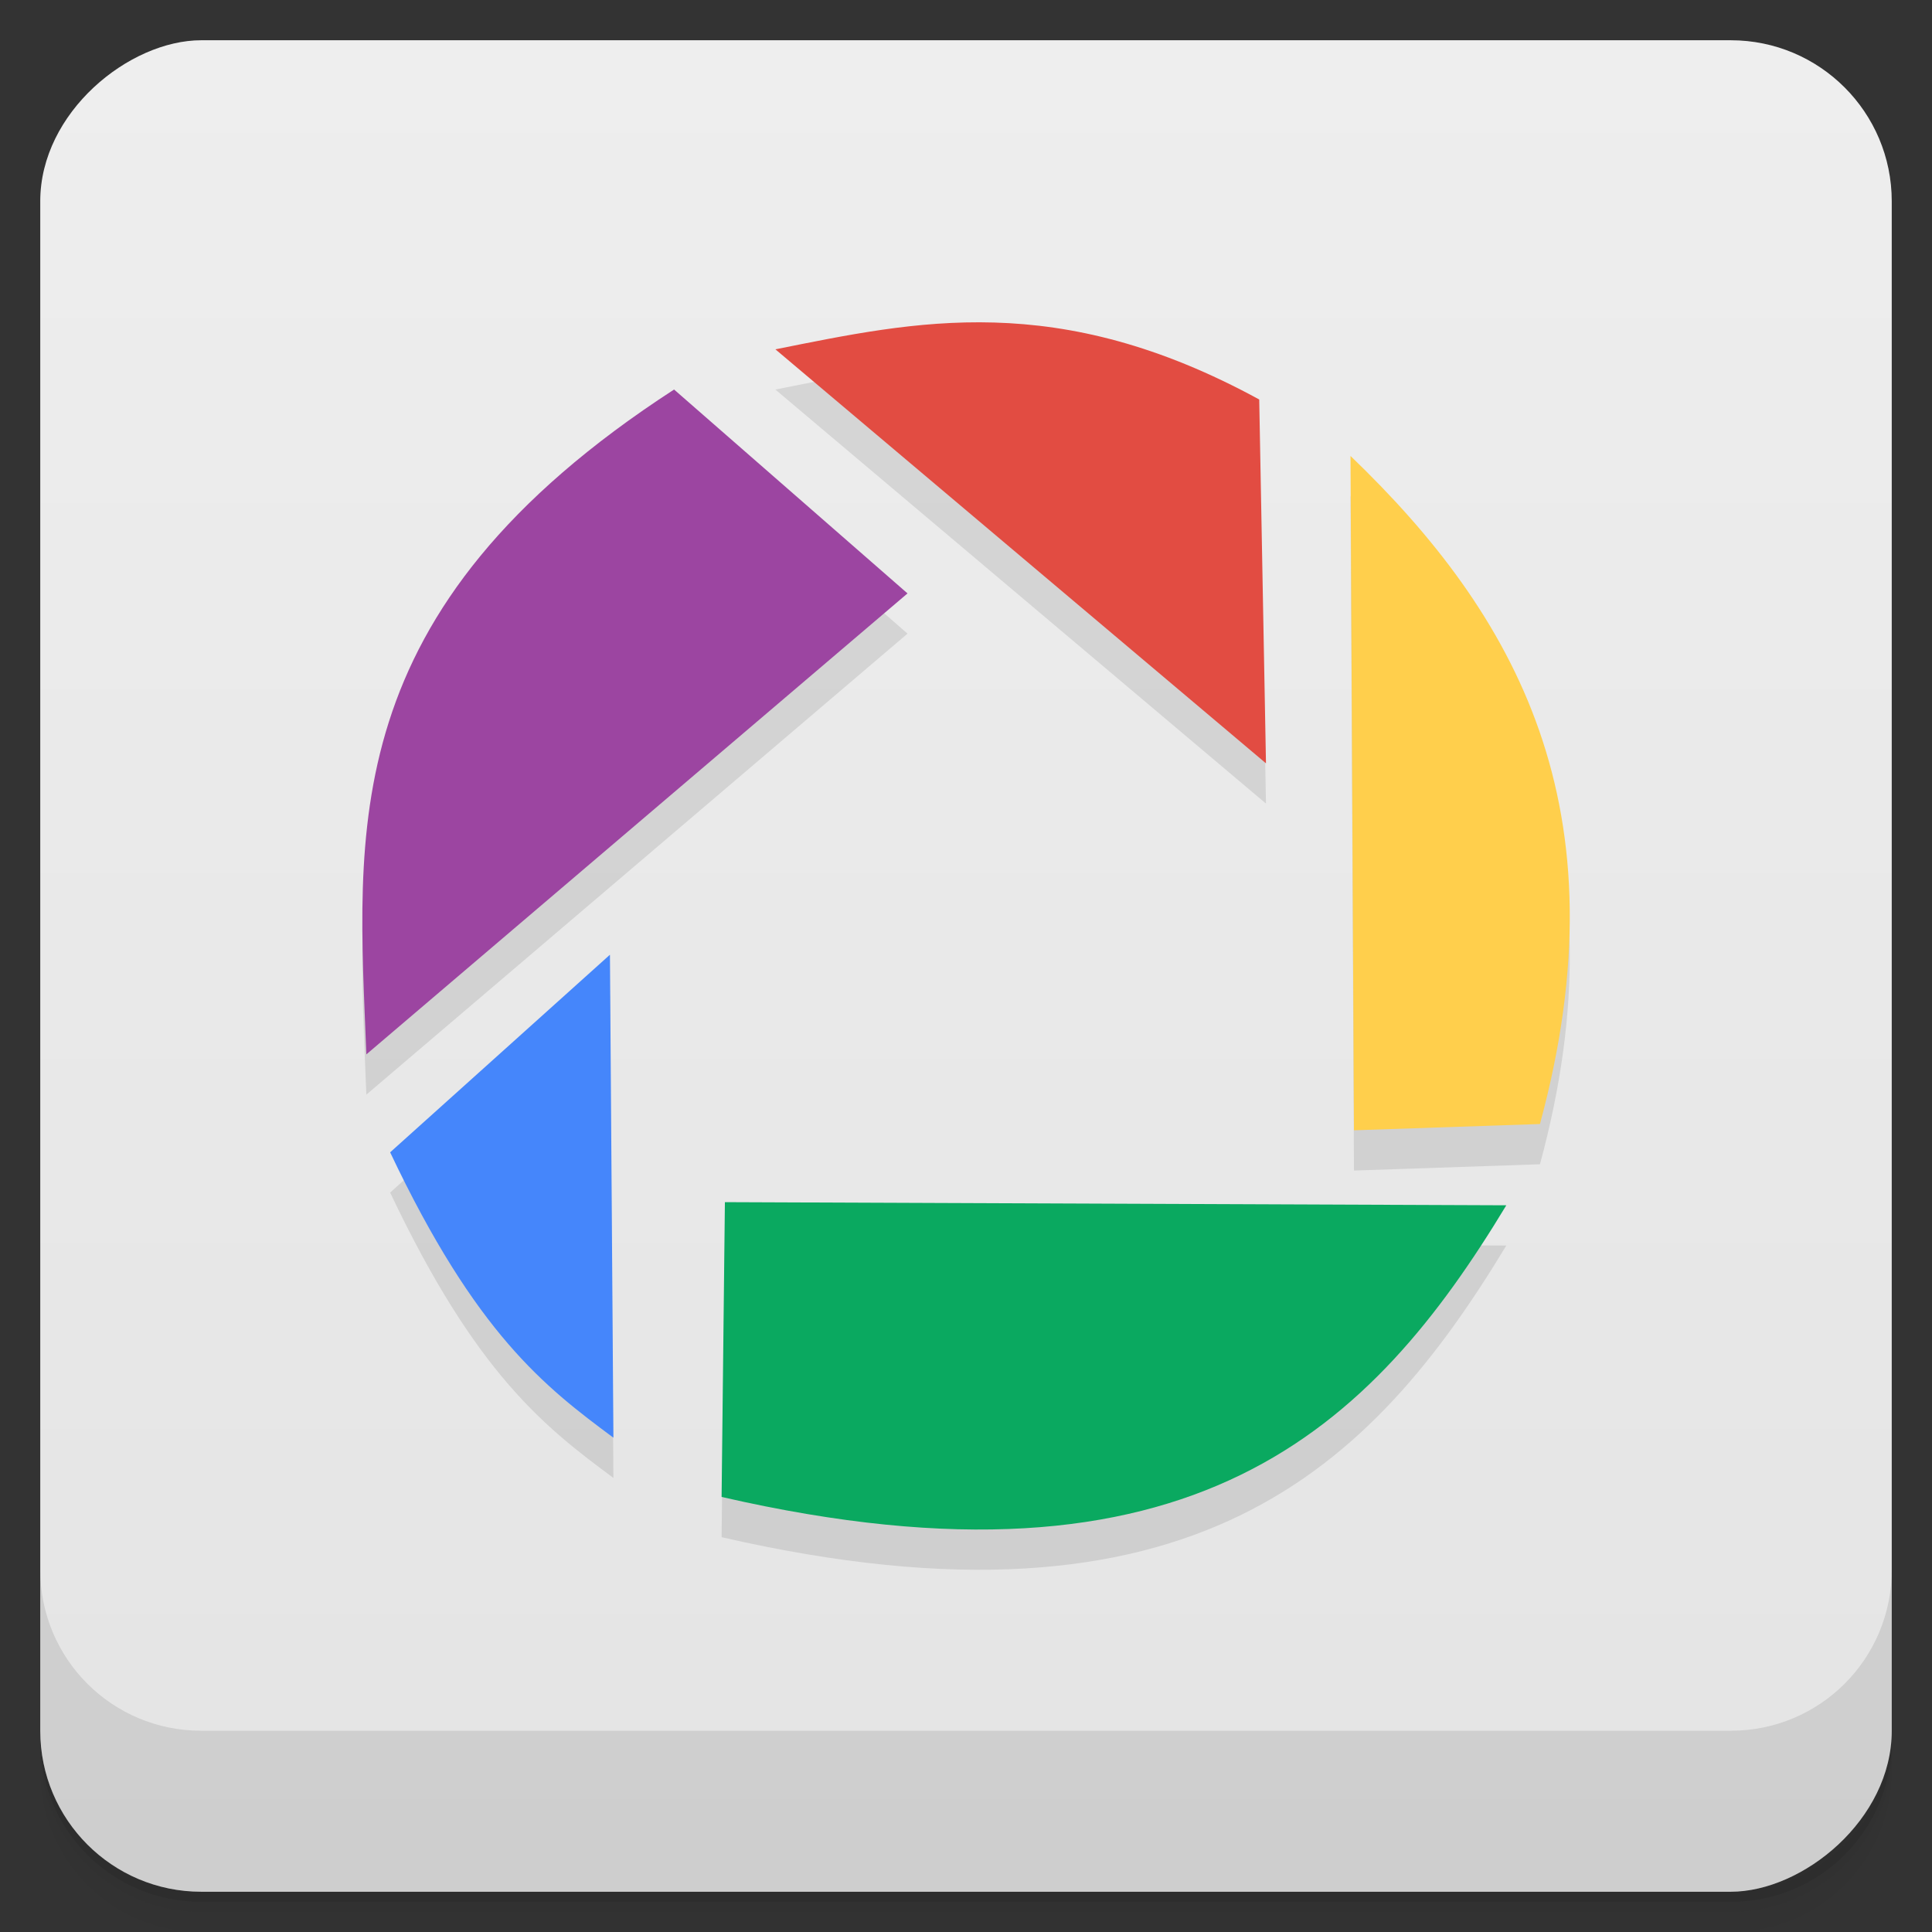 <svg style="" viewBox="0 0 48 48" xmlns="http://www.w3.org/2000/svg" xmlns:xlink="http://www.w3.org/1999/xlink">
 <rect x="0" y="0" width="48" height="48" fill="#333333" stroke="none"/>
 <defs style="">
  <linearGradient id="linearGradient3764" gradientTransform="translate(-48 .002)" gradientUnits="userSpaceOnUse" style="" x1="1" x2="47">
   <stop offset="0" style="stop-color:#e4e4e4"/>
   <stop offset="1" style="stop-color:#eee"/>
  </linearGradient>
 </defs>
 <path d="m 1 43 v .25 c 0 2.216 1.784 4 4 4 h 38 c 2.216 0 4 -1.784 4 -4 v -.25 c 0 2.216 -1.784 4 -4 4 h -38 c -2.216 0 -4 -1.784 -4 -4 z m 0 .5 v .5 c 0 2.216 1.784 4 4 4 h 38 c 2.216 0 4 -1.784 4 -4 v -.5 c 0 2.216 -1.784 4 -4 4 h -38 c -2.216 0 -4 -1.784 -4 -4 z" style="opacity:.02"/>
 <path d="m 1 43.25 v .25 c 0 2.216 1.784 4 4 4 h 38 c 2.216 0 4 -1.784 4 -4 v -.25 c 0 2.216 -1.784 4 -4 4 h -38 c -2.216 0 -4 -1.784 -4 -4 z" style="opacity:.05"/>
 <path d="m 1 43 v .25 c 0 2.216 1.784 4 4 4 h 38 c 2.216 0 4 -1.784 4 -4 v -.25 c 0 2.216 -1.784 4 -4 4 h -38 c -2.216 0 -4 -1.784 -4 -4 z" style="opacity:.1"/>
 <rect height="46" rx="4" style="fill:url(#linearGradient3764)" transform="rotate(-90)" width="46" x="-47" y="1"/>
 <g style="opacity:.1">
  <path d="m 15.15 24.723 -5.457 4.906 c 2.137 4.512 3.844 5.828 5.547 7.09 l -.086 -11.996" style=""/>
  <path d="m 18.01 30.867 19.414 .078 c -3.328 5.508 -7.773 9.938 -19.496 7.246" style=""/>
  <path d="m 38.26 28.926 -4.621 .156 -.086 -16.754 c 4.102 3.941 6.836 8.738 4.707 16.598" style=""/>
  <path d="m 31.453 19.965 -.168 -9.04 c -5.02 -2.738 -8.527 -1.945 -12.02 -1.246" style=""/>
  <path d="m 16.75 10.68 5.797 5.063 -13.445 11.453 c -.207 -5.508 -.852 -11.01 7.648 -16.52" style=""/>
 </g>
 <path d="m 15.15 23.723 -5.457 4.906 c 2.137 4.512 3.844 5.828 5.547 7.09 l -.086 -11.996" style="fill:#4586fb"/>
 <path d="m 18.01 29.867 19.414 .078 c -3.328 5.508 -7.773 9.938 -19.496 7.246" style="fill:#0aa960"/>
 <path d="m 38.26 27.926 -4.621 .156 -.086 -16.754 c 4.102 3.941 6.836 8.738 4.707 16.598" style="fill:#ffcf4c"/>
 <path d="m 31.453 18.965 -.168 -9.04 c -5.02 -2.738 -8.527 -1.945 -12.02 -1.246" style="fill:#e24c42"/>
 <path d="m 16.75 9.68 5.797 5.063 -13.445 11.453 c -.207 -5.508 -.852 -11.01 7.648 -16.52" style="fill:#9c45a1"/>
 <path d="m 1 39 v 4 c 0 2.216 1.784 4 4 4 h 38 c 2.216 0 4 -1.784 4 -4 v -4 c 0 2.216 -1.784 4 -4 4 h -38 c -2.216 0 -4 -1.784 -4 -4 z" style="opacity:.1"/>
</svg>
